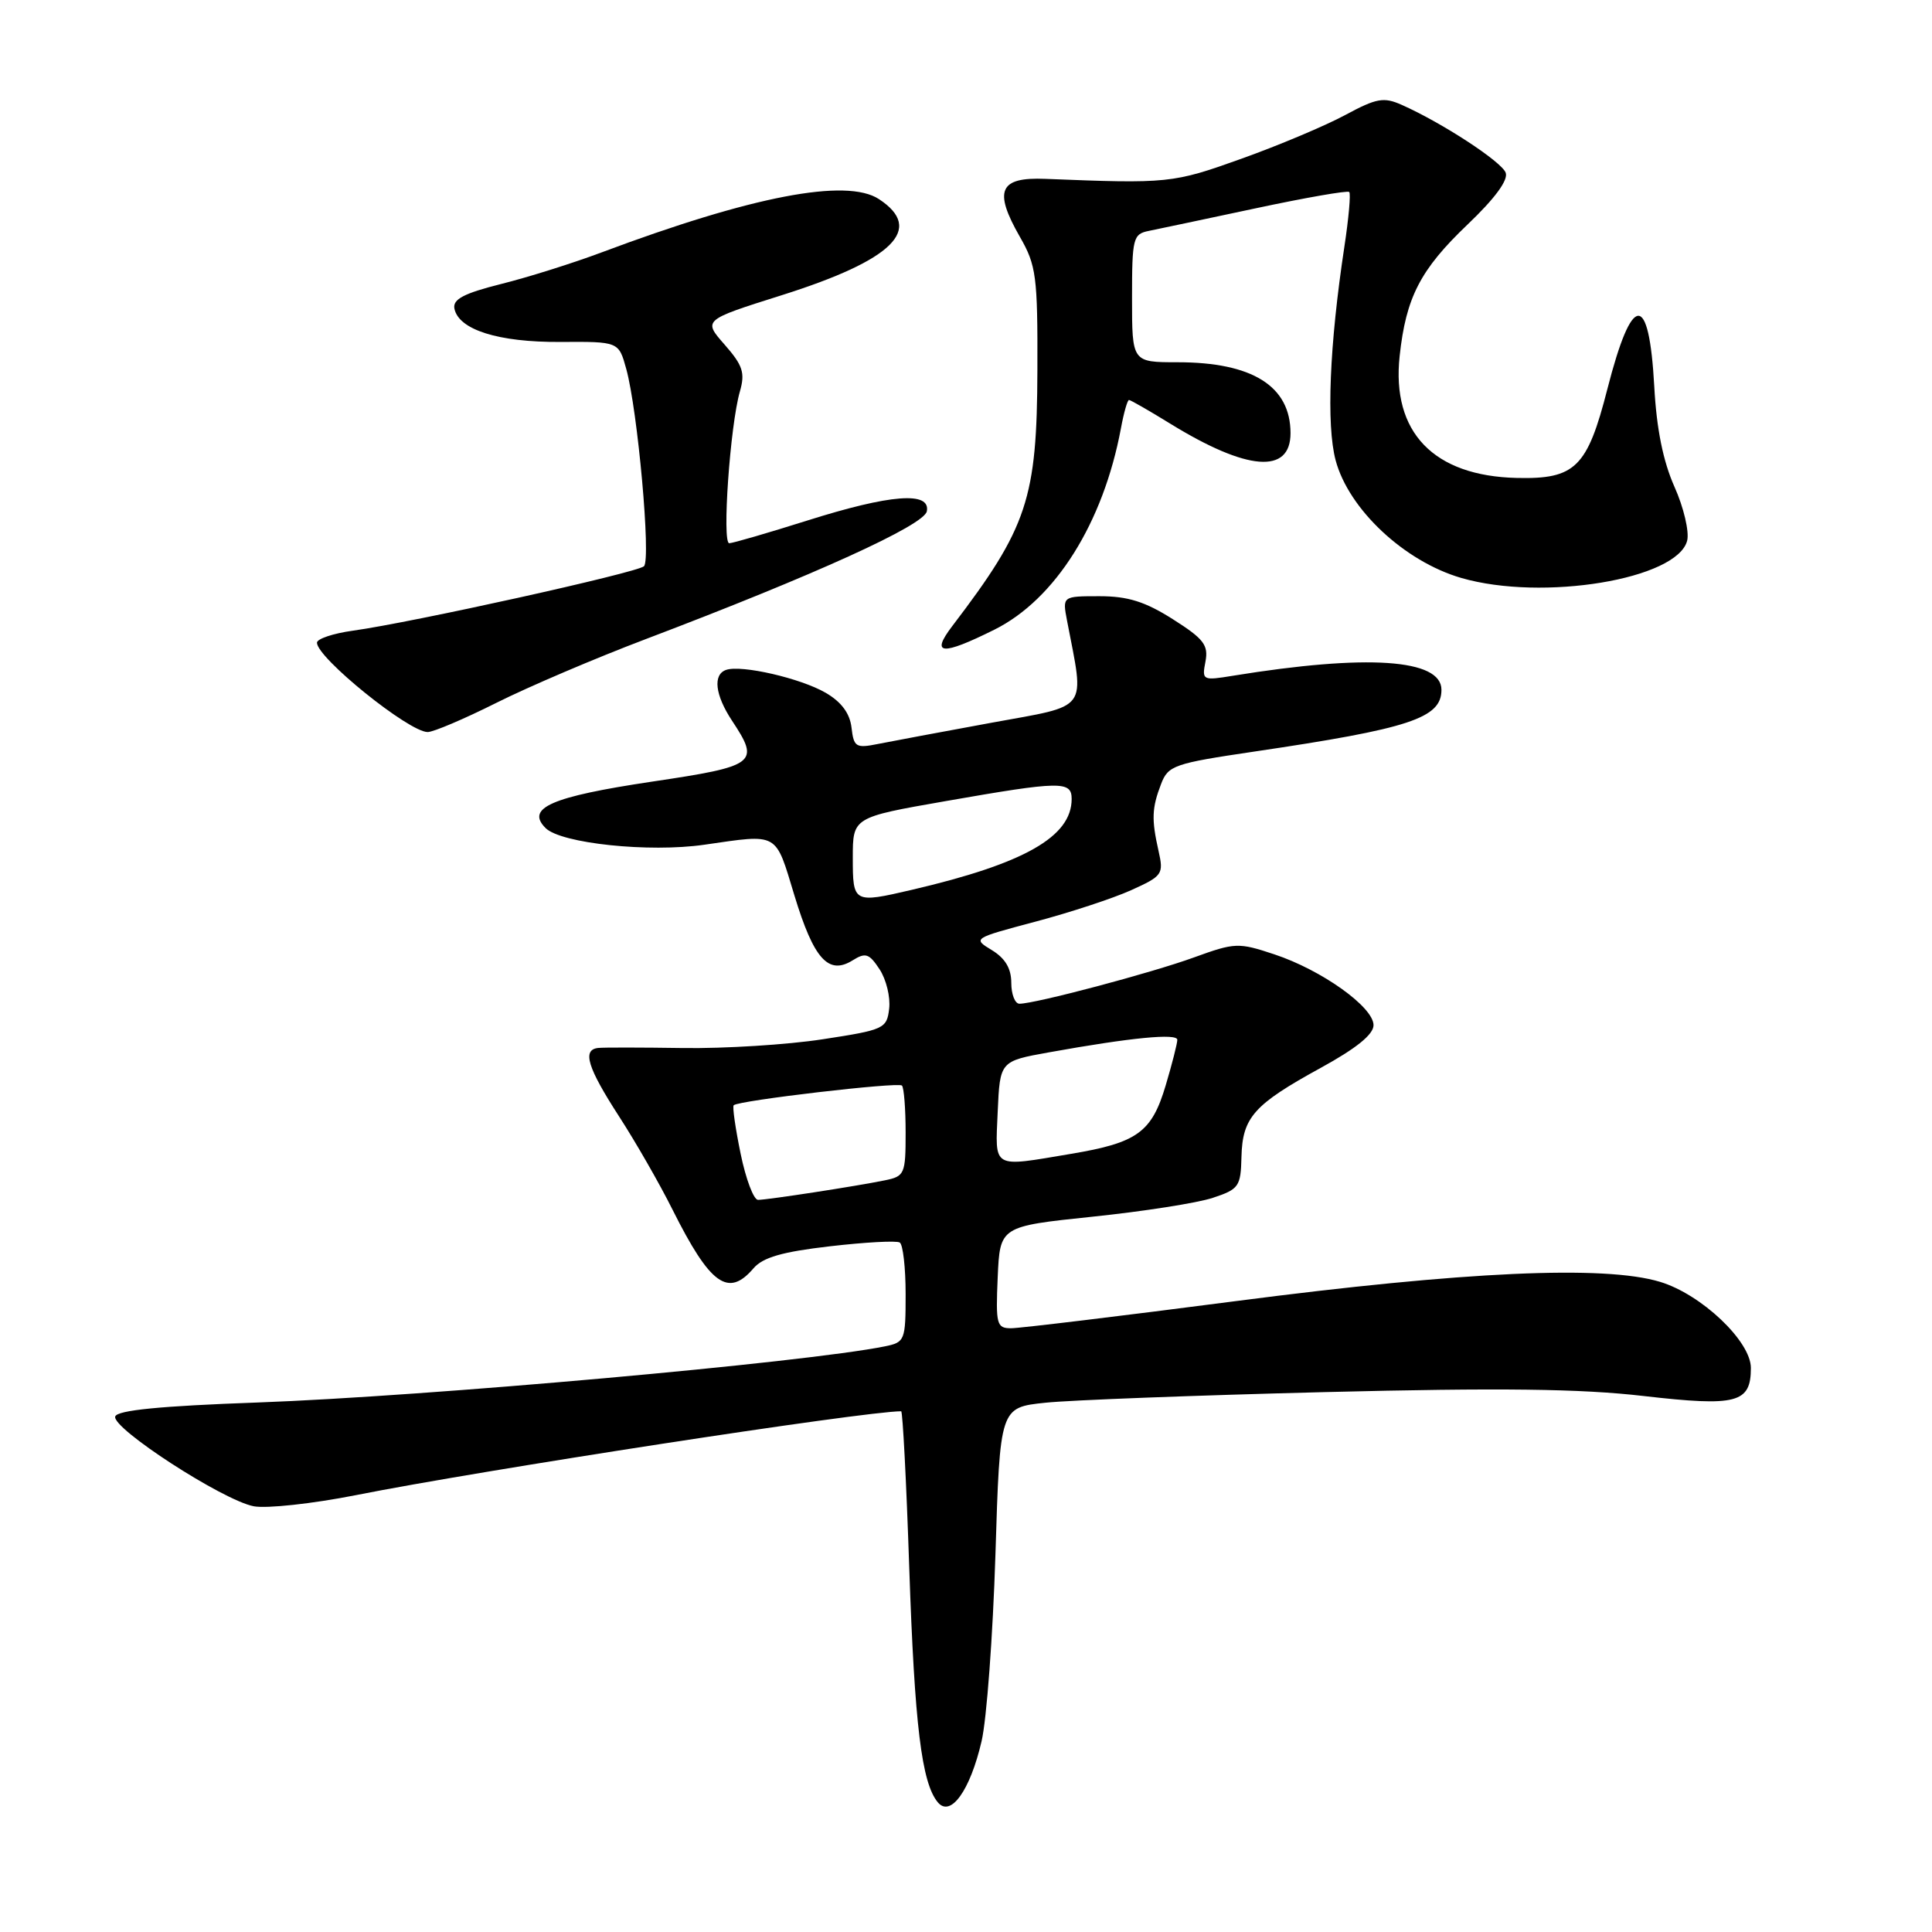 <?xml version="1.0" encoding="UTF-8" standalone="no"?>
<!DOCTYPE svg PUBLIC "-//W3C//DTD SVG 1.1//EN" "http://www.w3.org/Graphics/SVG/1.1/DTD/svg11.dtd" >
<svg xmlns="http://www.w3.org/2000/svg" xmlns:xlink="http://www.w3.org/1999/xlink" version="1.1" viewBox="0 0 256 256">
 <g >
 <path fill="currentColor"
d=" M 130.06 230.74 C 130.74 227.86 131.56 216.72 131.90 206.00 C 132.50 186.50 132.50 186.50 138.50 185.87 C 141.80 185.52 158.48 184.89 175.56 184.46 C 198.78 183.88 209.44 184.01 217.80 184.98 C 230.15 186.40 232.00 185.91 232.00 181.26 C 232.00 177.72 225.44 171.50 219.96 169.85 C 212.59 167.62 194.10 168.46 163.78 172.40 C 148.53 174.38 135.12 176.00 133.98 176.00 C 132.06 176.00 131.93 175.51 132.20 169.25 C 132.50 162.50 132.50 162.50 144.75 161.22 C 151.49 160.52 158.67 159.40 160.70 158.72 C 164.16 157.58 164.41 157.22 164.50 153.30 C 164.63 148.05 166.14 146.36 175.00 141.50 C 179.71 138.92 182.00 137.07 182.00 135.84 C 182.00 133.44 175.14 128.54 168.87 126.46 C 164.09 124.87 163.65 124.89 158.19 126.87 C 152.56 128.92 137.17 133.00 135.08 133.00 C 134.49 133.00 134.00 131.75 134.00 130.23 C 134.00 128.33 133.20 126.98 131.43 125.90 C 128.87 124.35 128.91 124.33 137.18 122.13 C 141.75 120.92 147.47 119.04 149.87 117.96 C 154.05 116.07 154.21 115.84 153.51 112.74 C 152.57 108.57 152.62 107.08 153.85 103.88 C 154.79 101.43 155.56 101.16 166.18 99.59 C 186.82 96.54 191.00 95.16 191.00 91.40 C 191.00 87.31 181.16 86.65 163.37 89.54 C 159.34 90.20 159.25 90.15 159.73 87.66 C 160.14 85.47 159.51 84.65 155.41 82.05 C 151.74 79.72 149.45 79.00 145.69 79.00 C 140.77 79.00 140.77 79.00 141.39 82.25 C 143.72 94.40 144.48 93.37 131.36 95.77 C 124.84 96.97 118.07 98.23 116.33 98.58 C 113.41 99.17 113.13 98.99 112.83 96.41 C 112.61 94.52 111.49 93.01 109.41 91.80 C 106.11 89.88 98.28 88.07 96.23 88.76 C 94.43 89.36 94.74 92.08 97.00 95.50 C 100.73 101.13 100.24 101.51 86.33 103.58 C 73.06 105.57 69.63 107.06 72.29 109.72 C 74.33 111.76 86.02 112.99 93.33 111.93 C 103.27 110.50 102.69 110.17 105.27 118.67 C 107.83 127.08 109.77 129.25 112.98 127.25 C 114.69 126.18 115.17 126.34 116.55 128.44 C 117.43 129.78 118.00 132.12 117.82 133.64 C 117.51 136.30 117.17 136.46 109.00 137.71 C 104.33 138.43 96.00 138.95 90.50 138.87 C 85.00 138.79 79.94 138.78 79.25 138.86 C 77.12 139.10 77.84 141.45 82.01 147.90 C 84.22 151.31 87.42 156.89 89.12 160.30 C 94.10 170.24 96.49 171.98 99.84 168.06 C 101.08 166.61 103.65 165.87 109.97 165.14 C 114.63 164.60 118.79 164.37 119.22 164.64 C 119.65 164.90 120.00 167.98 120.00 171.48 C 120.00 177.62 119.90 177.86 117.25 178.40 C 106.59 180.55 56.50 185.03 34.08 185.84 C 21.26 186.30 15.54 186.86 15.27 187.69 C 14.76 189.23 29.55 198.82 33.63 199.59 C 35.34 199.91 41.42 199.25 47.13 198.12 C 63.82 194.80 114.54 187.00 119.41 187.00 C 119.61 187.00 120.10 196.34 120.48 207.75 C 121.19 228.60 122.12 236.23 124.26 238.81 C 125.96 240.86 128.54 237.27 130.06 230.74 Z  M 65.77 93.13 C 70.02 91.00 78.90 87.21 85.50 84.71 C 108.03 76.16 122.45 69.60 122.81 67.75 C 123.32 65.08 118.00 65.49 106.95 68.98 C 101.75 70.62 97.11 71.97 96.63 71.98 C 95.65 72.00 96.74 56.38 98.04 51.87 C 98.75 49.40 98.43 48.42 96.02 45.67 C 93.15 42.41 93.15 42.41 103.54 39.13 C 118.37 34.45 122.52 30.35 116.46 26.38 C 112.16 23.57 99.62 25.98 79.70 33.45 C 75.96 34.85 69.98 36.74 66.40 37.63 C 61.47 38.87 59.98 39.65 60.21 40.88 C 60.76 43.69 66.02 45.36 74.24 45.31 C 81.98 45.26 81.98 45.26 82.98 48.88 C 84.50 54.37 86.28 74.12 85.33 75.03 C 84.44 75.88 54.63 82.48 46.75 83.57 C 44.14 83.93 42.00 84.65 42.00 85.16 C 42.00 87.17 54.18 97.00 56.67 97.00 C 57.43 97.00 61.52 95.26 65.77 93.13 Z  M 131.77 83.43 C 139.84 79.41 146.19 69.29 148.53 56.75 C 148.91 54.69 149.39 53.00 149.60 53.00 C 149.80 53.00 152.28 54.42 155.10 56.16 C 165.26 62.41 171.00 62.86 171.00 57.40 C 171.00 51.17 165.96 48.00 156.03 48.00 C 150.00 48.00 150.00 48.00 150.00 39.52 C 150.00 31.52 150.13 31.01 152.25 30.59 C 153.49 30.34 159.87 28.99 166.44 27.59 C 173.00 26.19 178.56 25.22 178.78 25.44 C 179.00 25.66 178.71 28.92 178.14 32.67 C 176.16 45.70 175.73 56.31 176.98 61.00 C 178.72 67.49 186.09 74.39 193.62 76.58 C 204.41 79.71 222.27 76.76 223.56 71.63 C 223.85 70.44 223.10 67.23 221.87 64.49 C 220.37 61.12 219.50 56.82 219.20 51.23 C 218.51 38.61 216.27 38.72 212.99 51.53 C 210.33 61.94 208.74 63.51 201.00 63.33 C 189.95 63.08 184.37 57.27 185.46 47.18 C 186.30 39.39 188.20 35.72 194.47 29.74 C 198.10 26.28 199.88 23.85 199.51 22.88 C 198.94 21.40 191.10 16.28 185.75 13.90 C 183.35 12.83 182.41 13.00 178.25 15.24 C 175.64 16.65 169.45 19.26 164.50 21.03 C 155.41 24.29 154.82 24.35 138.52 23.70 C 132.40 23.45 131.62 25.24 135.15 31.40 C 137.31 35.16 137.50 36.62 137.46 49.00 C 137.41 66.11 136.16 69.87 126.18 82.96 C 123.26 86.79 124.78 86.91 131.77 83.43 Z  M 98.14 152.89 C 97.45 149.54 97.03 146.64 97.22 146.45 C 97.85 145.82 119.01 143.35 119.51 143.84 C 119.78 144.11 120.00 146.92 120.00 150.09 C 120.00 155.56 119.87 155.87 117.25 156.40 C 113.45 157.18 101.73 158.98 100.45 158.99 C 99.87 159.00 98.83 156.25 98.14 152.89 Z  M 132.20 147.31 C 132.50 140.61 132.50 140.61 139.00 139.44 C 149.88 137.48 156.00 136.89 156.00 137.78 C 156.00 138.25 155.31 140.97 154.46 143.82 C 152.61 150.04 150.71 151.42 141.92 152.89 C 131.34 154.67 131.87 154.97 132.20 147.31 Z  M 113.00 113.65 C 113.00 108.30 113.00 108.30 125.31 106.15 C 140.58 103.48 142.00 103.46 142.00 105.87 C 142.00 110.87 135.74 114.43 120.81 117.91 C 113.08 119.71 113.00 119.66 113.00 113.65 Z "/>
</g>
</svg>